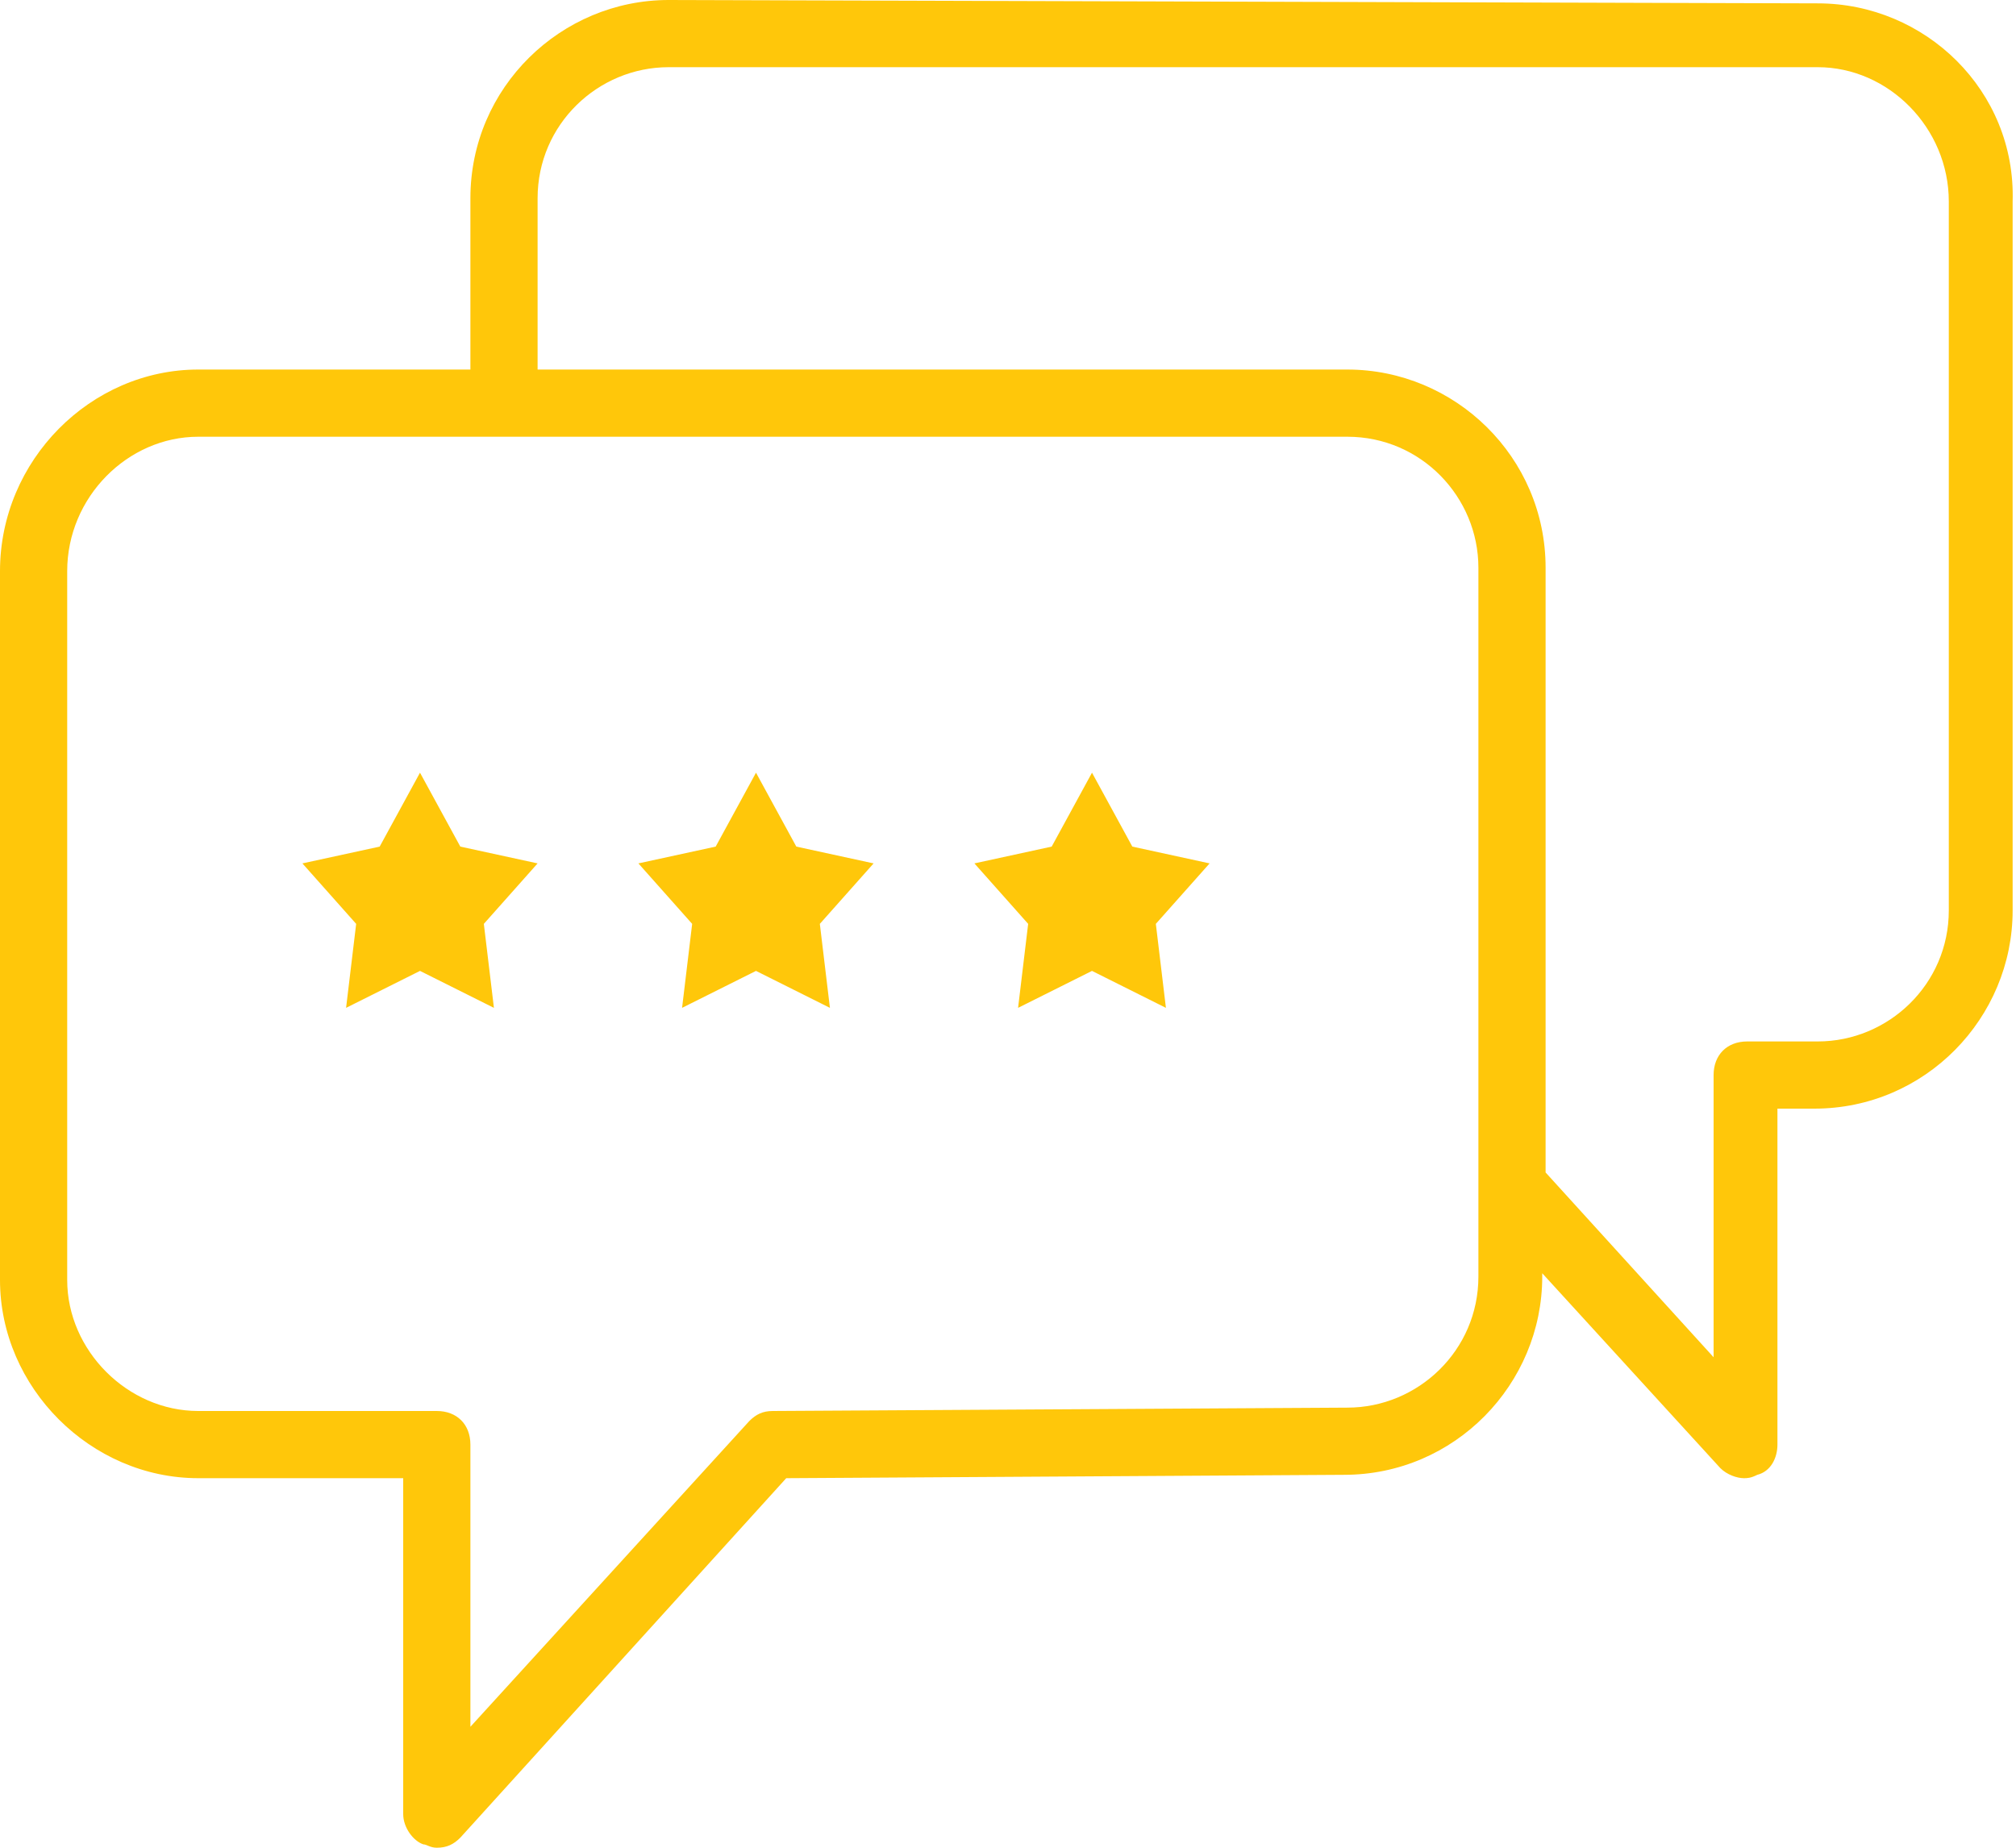 <?xml version="1.0" encoding="utf-8"?>
<!-- Generator: Adobe Illustrator 20.1.0, SVG Export Plug-In . SVG Version: 6.00 Build 0)  -->
<svg version="1.1" id="Layer_1" xmlns="http://www.w3.org/2000/svg" xmlns:xlink="http://www.w3.org/1999/xlink" x="0px" y="0px"
	 viewBox="0 0 60 55" style="enable-background:new 0 0 60 55;" xml:space="preserve">
<style type="text/css">
	.st0{fill-rule:evenodd;clip-rule:evenodd;fill:#FFC70A;}
</style>
<g>
	<g>
		<path class="st0" d="M54.1,0.1L19.9,0C16.7,0,14,2.6,14,5.9V11l-8.1,0C2.7,11,0,13.7,0,17v21.1C0,41.3,2.7,44,5.9,44H12v10
			c0,0.4,0.3,0.8,0.6,0.9c0.1,0,0.2,0.1,0.4,0.1c0.3,0,0.5-0.1,0.7-0.3L23.4,44l16.6-0.1c3.3,0,5.9-2.7,5.9-5.9v-0.1l5.3,5.8
			c0.2,0.2,0.5,0.3,0.7,0.3c0.1,0,0.2,0,0.4-0.1c0.4-0.1,0.6-0.5,0.6-0.9V33h1.1c3.3,0,5.9-2.7,5.9-5.9V6C60,2.7,57.3,0.1,54.1,0.1z
			 M44,35.3V38c0,2.2-1.8,3.9-3.9,3.9L23,42c-0.3,0-0.5,0.1-0.7,0.3L14,51.4V43c0-0.6-0.4-1-1-1H5.9C3.8,42,2,40.2,2,38.1V17
			C2,14.8,3.8,13,5.9,13l9.1,0h0L39.9,13h0.2c2.2,0,3.9,1.8,3.9,3.9V35.3z M58,27.1L58,27.1c0,2.2-1.8,3.9-3.9,3.9H52
			c-0.6,0-1,0.4-1,1v8.4l-5-5.5v-18v0c0-3.3-2.7-5.9-5.9-5.9H40l-24,0V5.9C16,3.7,17.8,2,19.9,2L54.1,2c0,0,0,0,0,0
			C56.2,2,58,3.8,58,6V27.1z M13.7,25.2L12.5,23l-1.2,2.2L9,25.7l1.6,1.8L10.3,30l2.2-1.1l2.2,1.1l-0.3-2.5l1.6-1.8L13.7,25.2z
			 M23.7,25.2L22.5,23l-1.2,2.2L19,25.7l1.6,1.8L20.3,30l2.2-1.1l2.2,1.1l-0.3-2.5l1.6-1.8L23.7,25.2z M33.7,25.2L32.5,23l-1.2,2.2
			L29,25.7l1.6,1.8L30.3,30l2.2-1.1l2.2,1.1l-0.3-2.5l1.6-1.8L33.7,25.2z"/>
	</g>
</g>
</svg>

